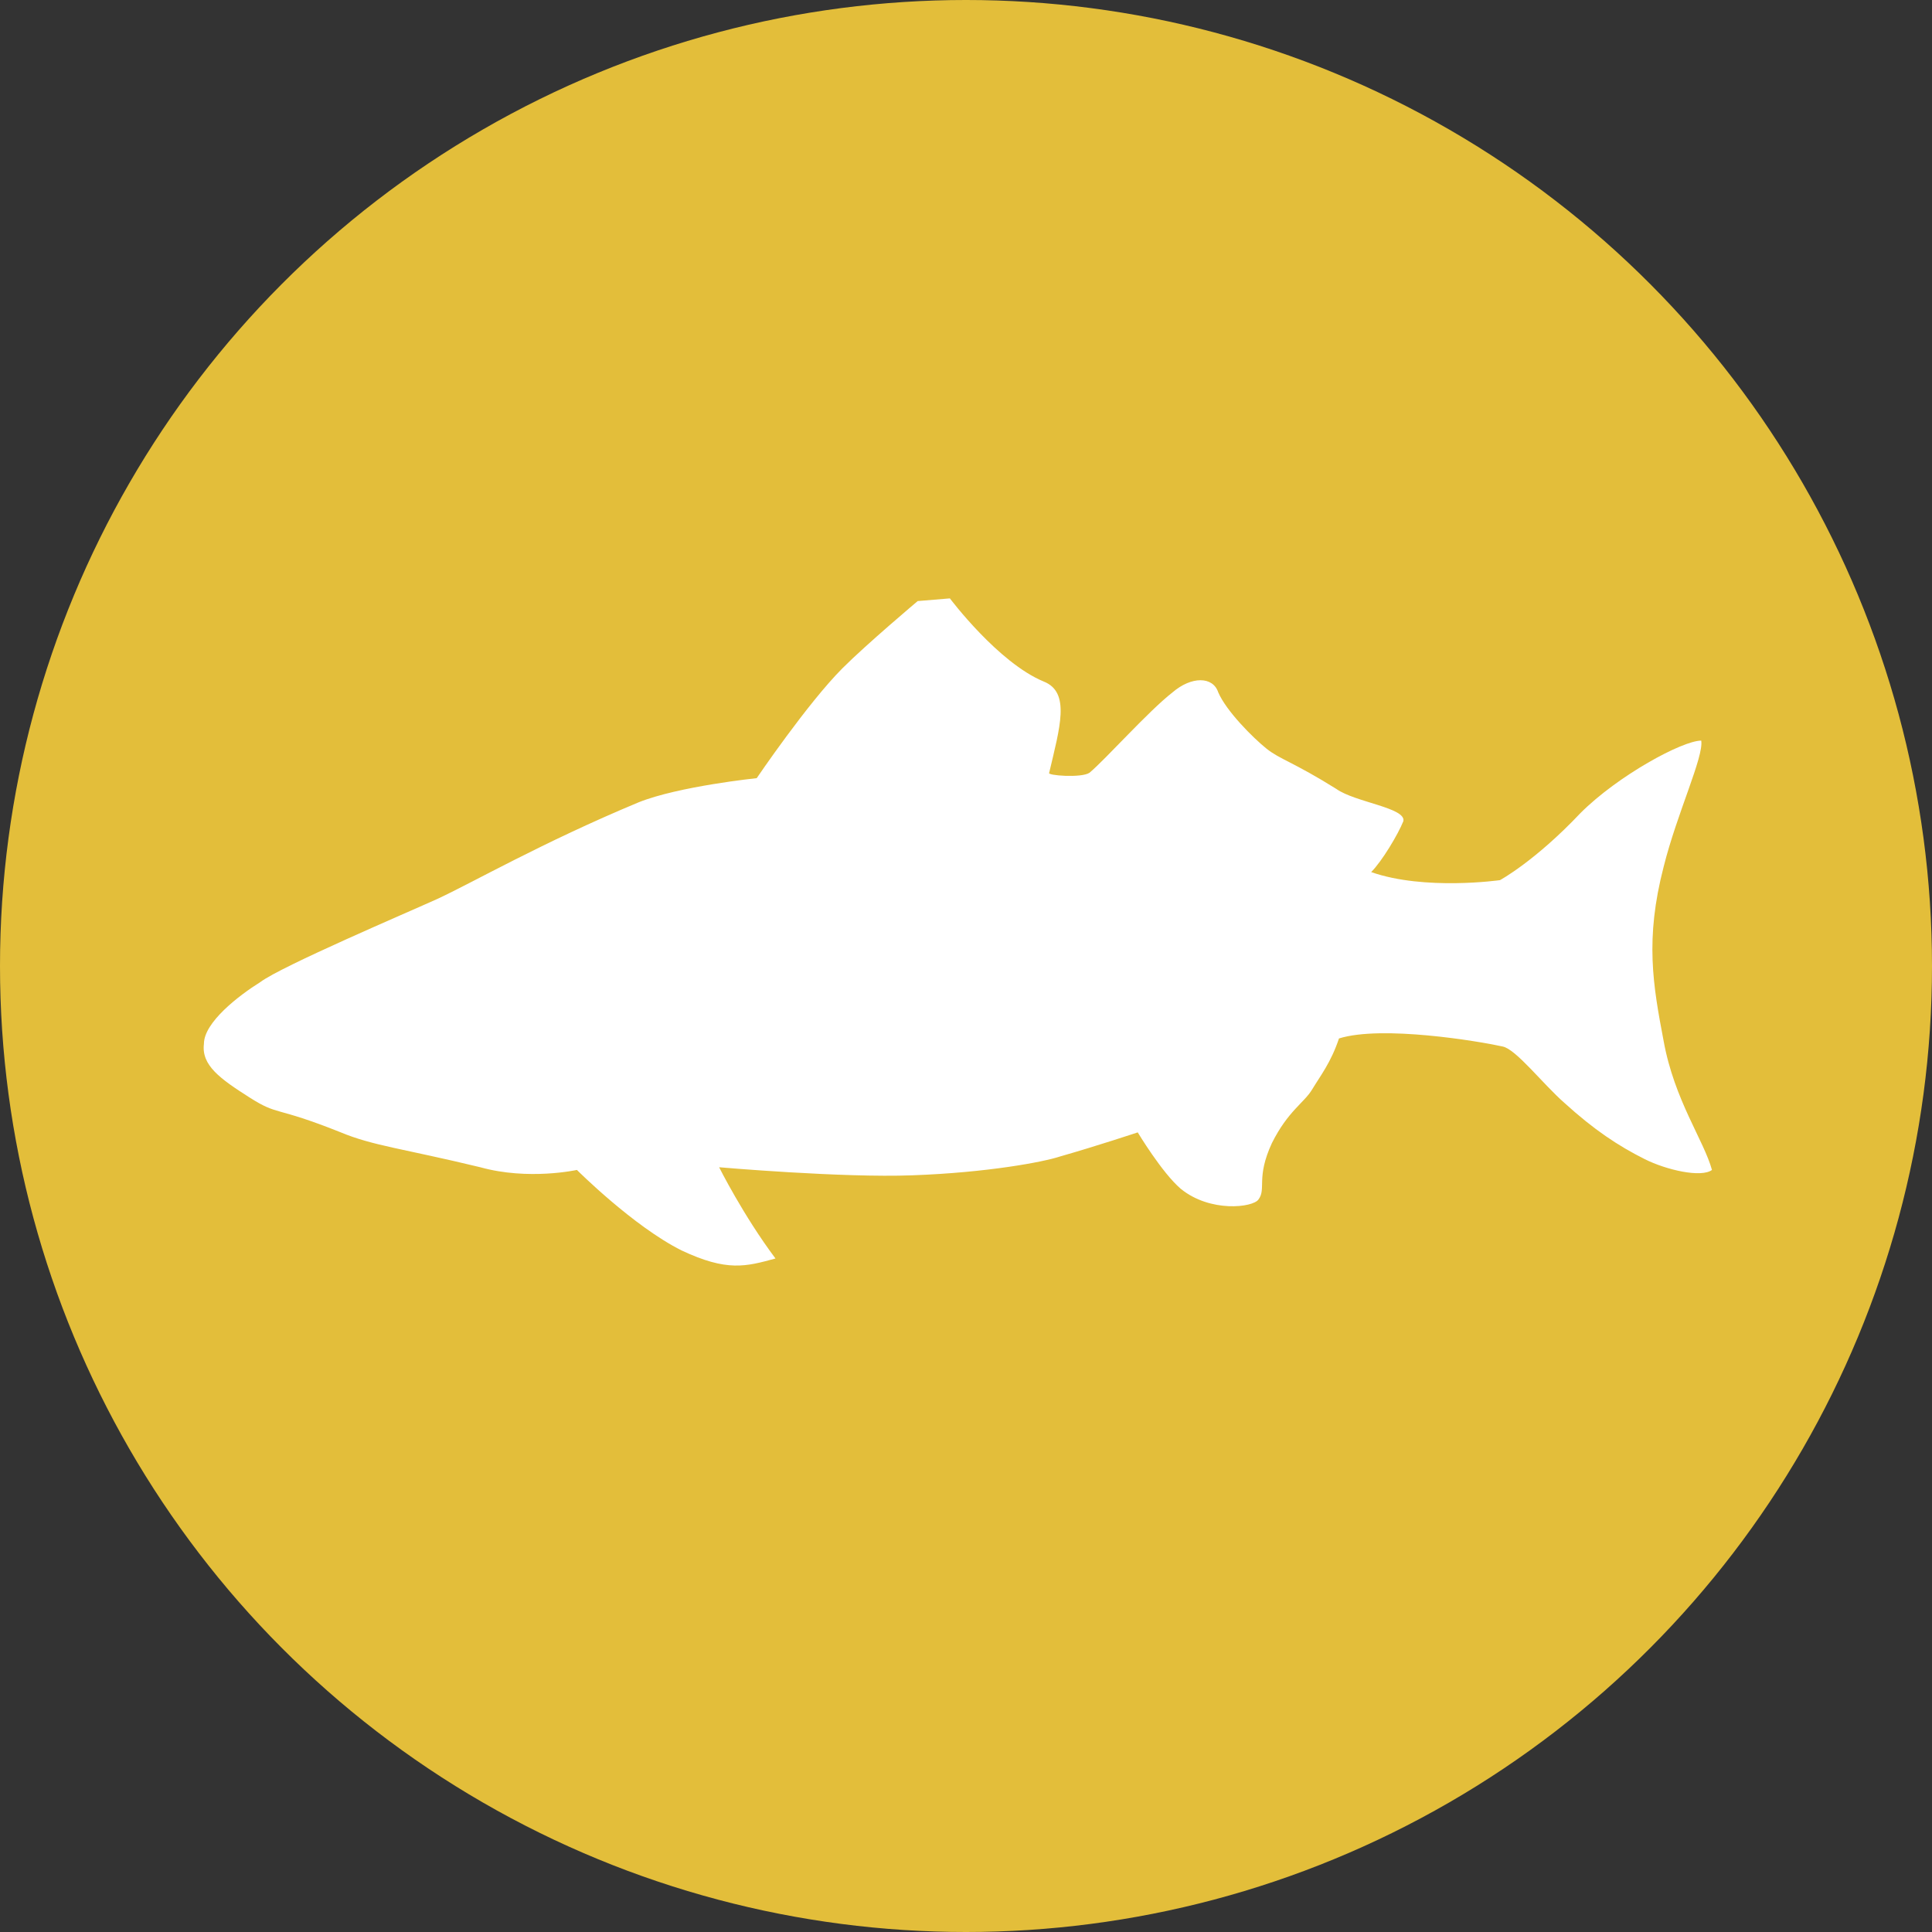 <?xml version="1.0" encoding="utf-8"?>
<!-- Generator: Adobe Illustrator 25.2.1, SVG Export Plug-In . SVG Version: 6.00 Build 0)  -->
<svg version="1.1" id="Layer_1" xmlns="http://www.w3.org/2000/svg" xmlns:xlink="http://www.w3.org/1999/xlink" x="0px" y="0px"
	 viewBox="0 0 72 72" style="enable-background:new 0 0 72 72;" xml:space="preserve">
<rect x="0" y="0" width="72" height="72" fill="#333333" stroke="none"/>
<style type="text/css">
	.st0{fill:#E3BE3A;}
	.st1{fill:#FFFFFF;}
</style>
<g>
	<circle class="st0" cx="36" cy="36" r="36"/>
	<path class="st1" d="M34.2,22.4c0,0-1.9,1.6-2.8,2.5c-1.3,1.3-3.2,4.1-3.2,4.1s-2.9,0.3-4.4,0.9c-3.6,1.5-6.2,3-7.5,3.6
		c-1.1,0.5-5.8,2.5-6.6,3.1c-0.8,0.5-2.1,1.5-2.1,2.3c-0.1,0.8,0.6,1.3,1.7,2s0.9,0.3,3.4,1.3c1.2,0.5,2.3,0.6,5.2,1.3
		c1.8,0.5,3.6,0.1,3.6,0.1s2.1,2.1,3.9,3c1.7,0.8,2.4,0.6,3.5,0.3c-1.2-1.6-2.1-3.4-2.1-3.4s4.6,0.4,7.2,0.3
		c2.8-0.1,4.9-0.5,5.5-0.7c1.4-0.4,2.9-0.9,2.9-0.9s0.9,1.5,1.6,2.1c1.1,0.9,2.7,0.7,2.9,0.4c0.3-0.4-0.1-0.8,0.5-2.1
		c0.6-1.2,1.2-1.5,1.5-2s0.7-1,1-1.9c1.6-0.5,5.2,0.1,6.1,0.3c0.5,0.1,1.5,1.4,2.3,2.1c1.1,1,2,1.6,3,2.1c0.8,0.4,2.1,0.7,2.5,0.4
		c-0.3-1.1-1.4-2.6-1.8-4.8c-0.4-2.1-0.7-3.8,0-6.5c0.5-2,1.5-4.1,1.4-4.7c-0.7,0-3.1,1.3-4.5,2.7c-1.7,1.8-3,2.5-3,2.5
		s-2.8,0.4-4.8-0.3c0.4-0.4,1-1.4,1.2-1.9c0.1-0.5-1.8-0.7-2.5-1.2c-1.6-1-2.1-1.1-2.6-1.5s-1.5-1.4-1.8-2.1c-0.2-0.6-1-0.6-1.7,0
		c-0.9,0.7-2.5,2.5-3.1,3c-0.3,0.2-1.6,0.1-1.5,0c0.4-1.7,0.8-3-0.2-3.4c-1.7-0.7-3.5-3.1-3.5-3.1L34.2,22.4z"/>
</g>
</svg>
